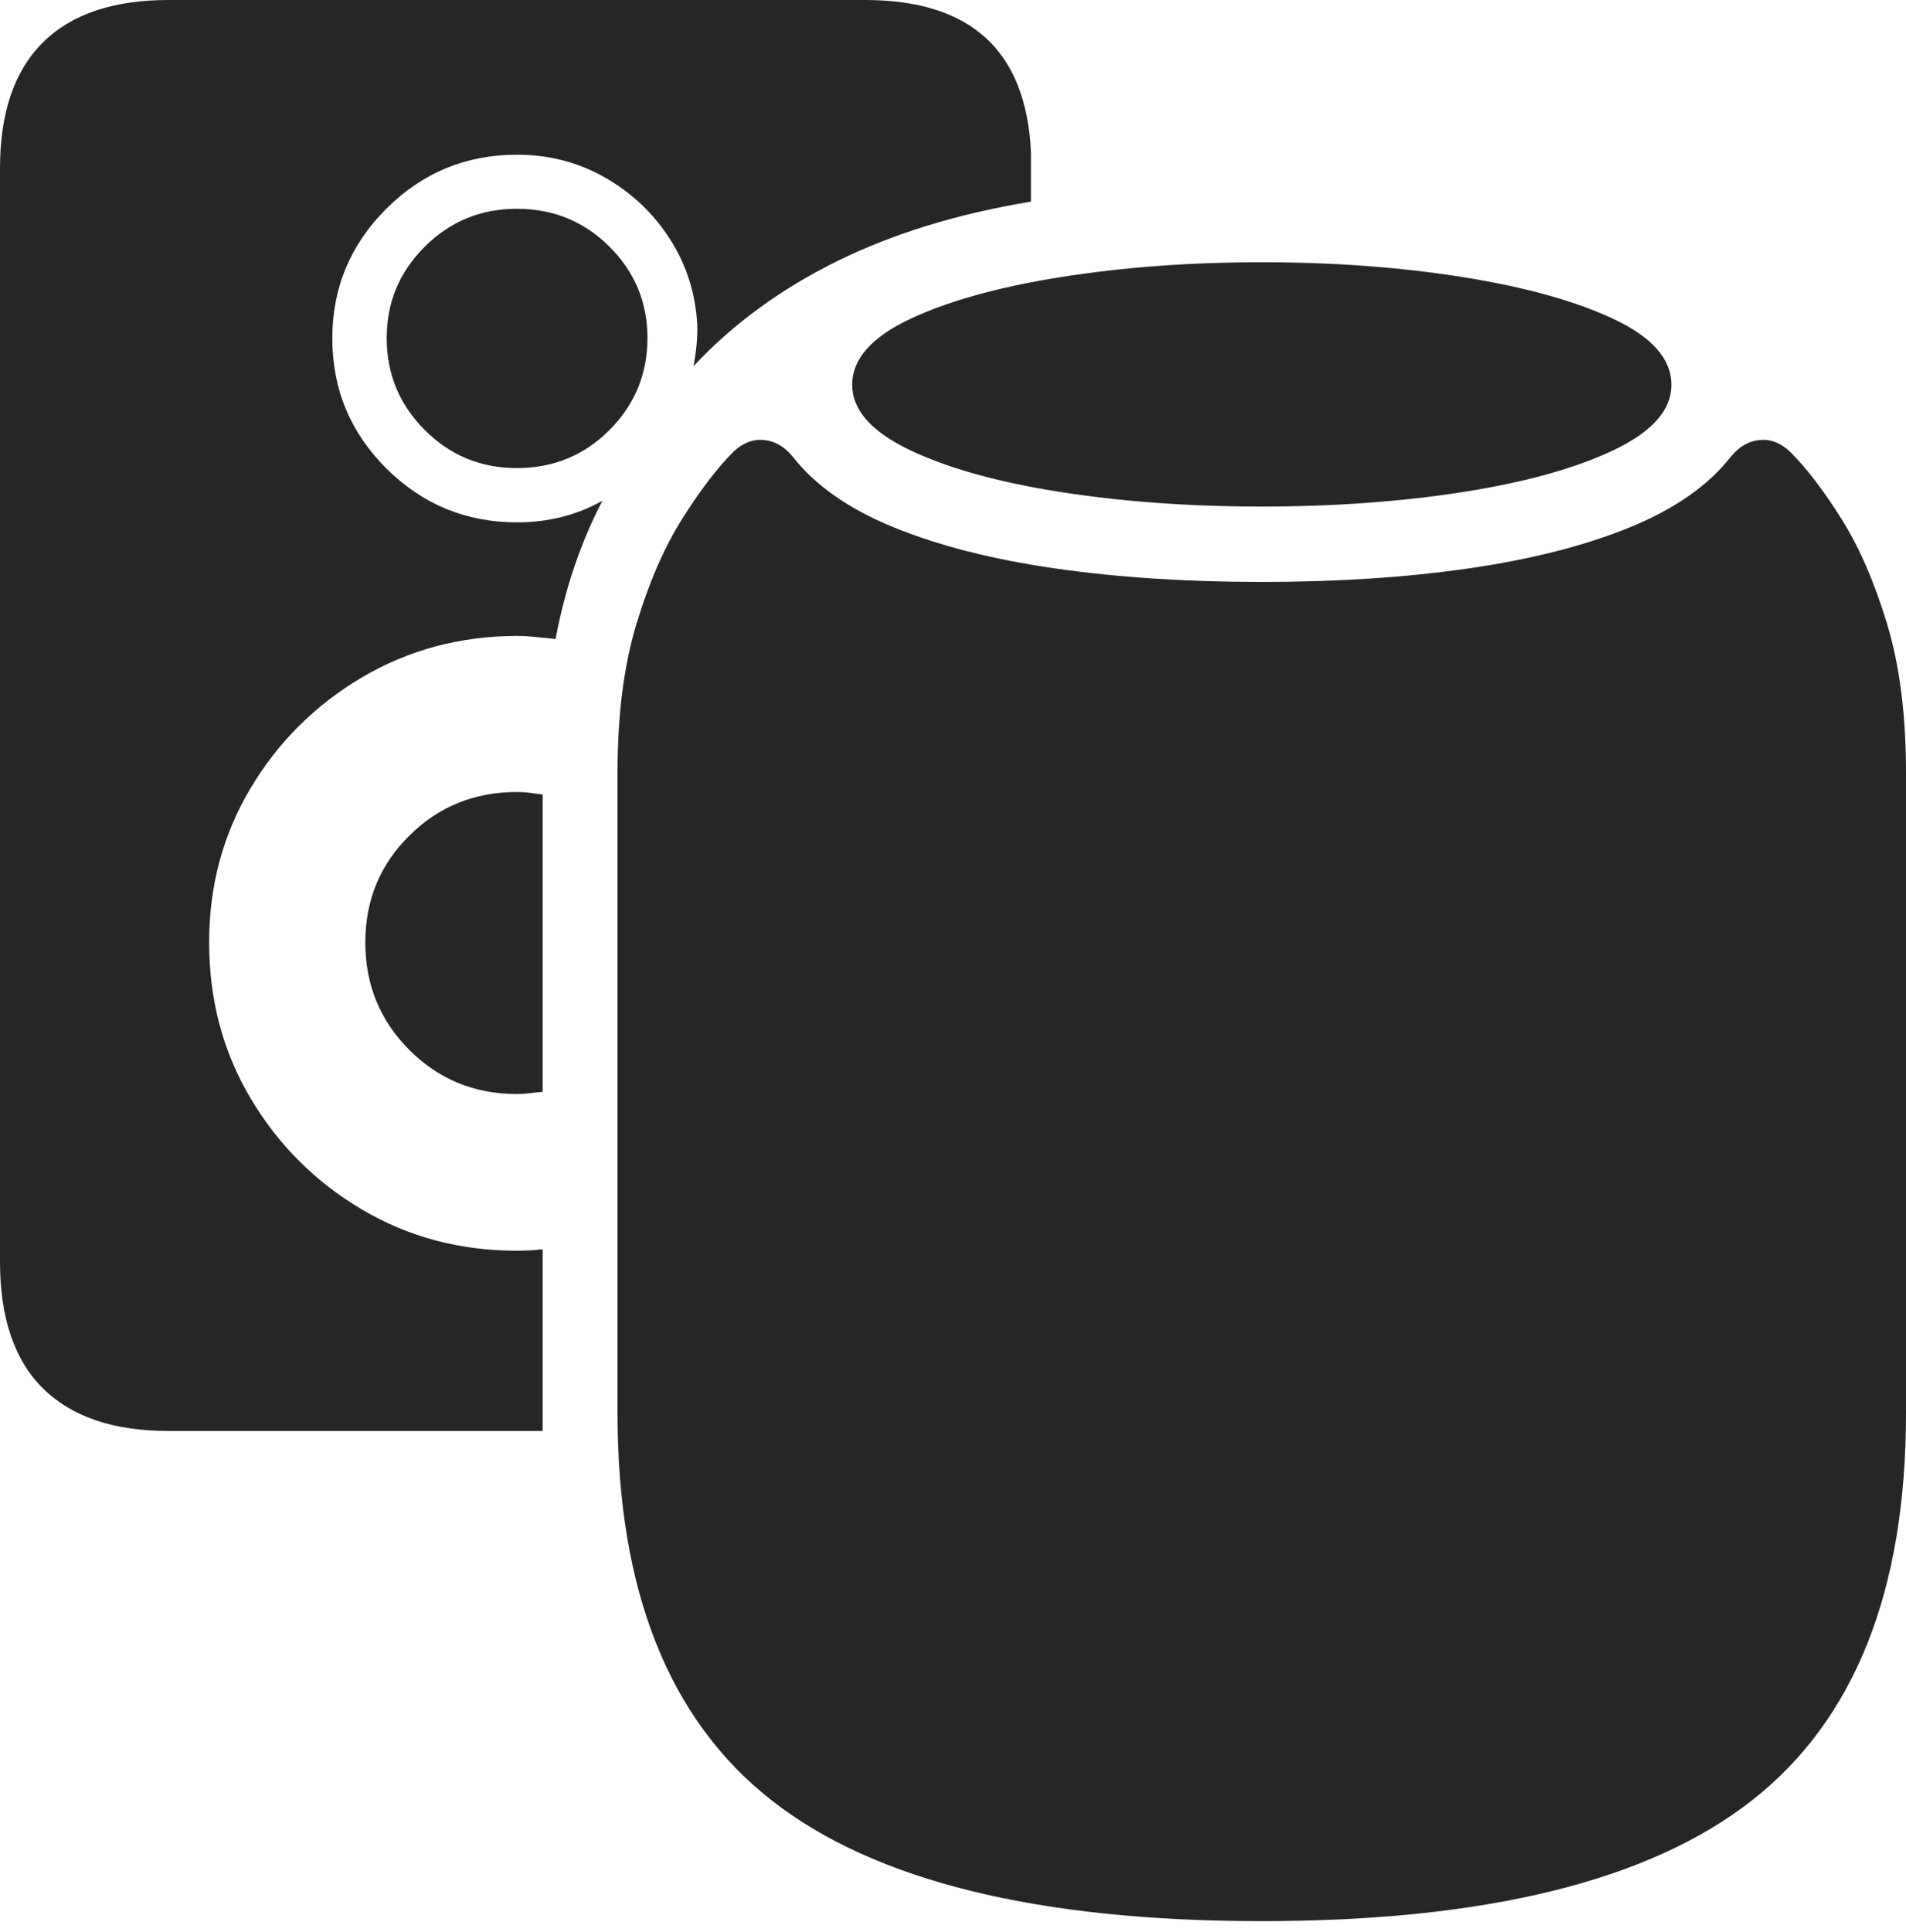 <?xml version="1.0" encoding="UTF-8"?>
<!--Generator: Apple Native CoreSVG 175-->
<!DOCTYPE svg
PUBLIC "-//W3C//DTD SVG 1.1//EN"
       "http://www.w3.org/Graphics/SVG/1.1/DTD/svg11.dtd">
<svg version="1.1" xmlns="http://www.w3.org/2000/svg" xmlns:xlink="http://www.w3.org/1999/xlink" width="22.111" height="22.403">
 <g>
  <rect height="22.403" opacity="0" width="22.111" x="0" y="0"/>
  <path d="M1.954 16.593L6.295 16.593L6.295 14.486Q6.214 14.496 6.145 14.499Q6.076 14.503 5.995 14.503Q5.007 14.503 4.197 14.024Q3.387 13.544 2.906 12.734Q2.426 11.924 2.426 10.927Q2.426 9.946 2.906 9.141Q3.387 8.335 4.197 7.856Q5.007 7.377 5.995 7.374Q6.093 7.374 6.19 7.384Q6.288 7.394 6.445 7.41Q6.528 6.968 6.664 6.569Q6.799 6.169 6.988 5.807Q6.542 6.057 5.998 6.057Q5.112 6.057 4.483 5.433Q3.855 4.809 3.855 3.92Q3.857 3.041 4.485 2.417Q5.112 1.794 5.998 1.794Q6.555 1.794 7.021 2.06Q7.487 2.327 7.773 2.774Q8.06 3.221 8.089 3.772Q8.094 3.991 8.045 4.246Q8.734 3.51 9.71 3.029Q10.686 2.548 11.96 2.338L11.96 1.762Q11.875 0 10.036 0L1.954 0Q0.992 0 0.496 0.494Q0 0.988 0 1.952L0 14.632Q0 15.608 0.5 16.101Q0.999 16.593 1.954 16.593ZM5.995 5.428Q6.63 5.428 7.07 4.987Q7.511 4.545 7.511 3.92Q7.511 3.299 7.07 2.86Q6.63 2.421 5.995 2.421Q5.37 2.421 4.928 2.86Q4.486 3.299 4.486 3.92Q4.486 4.545 4.928 4.987Q5.37 5.428 5.995 5.428ZM5.995 12.686Q6.076 12.686 6.15 12.676Q6.223 12.666 6.295 12.661L6.295 9.213Q6.223 9.203 6.15 9.194Q6.076 9.184 5.995 9.184Q5.259 9.184 4.749 9.689Q4.238 10.195 4.238 10.927Q4.238 11.665 4.749 12.175Q5.259 12.686 5.995 12.686ZM14.636 5.874Q15.889 5.874 16.974 5.705Q18.059 5.535 18.725 5.217Q19.39 4.898 19.39 4.462Q19.39 4.017 18.725 3.702Q18.059 3.387 16.974 3.214Q15.889 3.041 14.636 3.041Q13.386 3.041 12.301 3.214Q11.216 3.387 10.551 3.702Q9.886 4.017 9.886 4.462Q9.886 4.898 10.551 5.217Q11.216 5.535 12.301 5.705Q13.386 5.874 14.636 5.874ZM14.636 22.277Q18.539 22.277 20.325 20.876Q22.111 19.476 22.111 16.387L22.111 8.955Q22.111 7.96 21.892 7.236Q21.673 6.512 21.363 6.018Q21.053 5.524 20.767 5.239Q20.605 5.085 20.415 5.102Q20.224 5.119 20.08 5.295Q19.688 5.796 18.907 6.115Q18.125 6.434 17.038 6.591Q15.951 6.748 14.636 6.748Q13.324 6.748 12.237 6.591Q11.15 6.434 10.369 6.115Q9.587 5.796 9.196 5.295Q9.051 5.119 8.861 5.102Q8.67 5.085 8.508 5.239Q8.223 5.524 7.913 6.018Q7.602 6.512 7.383 7.236Q7.164 7.96 7.164 8.955L7.164 16.387Q7.164 19.476 8.951 20.876Q10.737 22.277 14.636 22.277Z" fill="rgba(0,0,0,0.85)"/>
 </g>
</svg>
